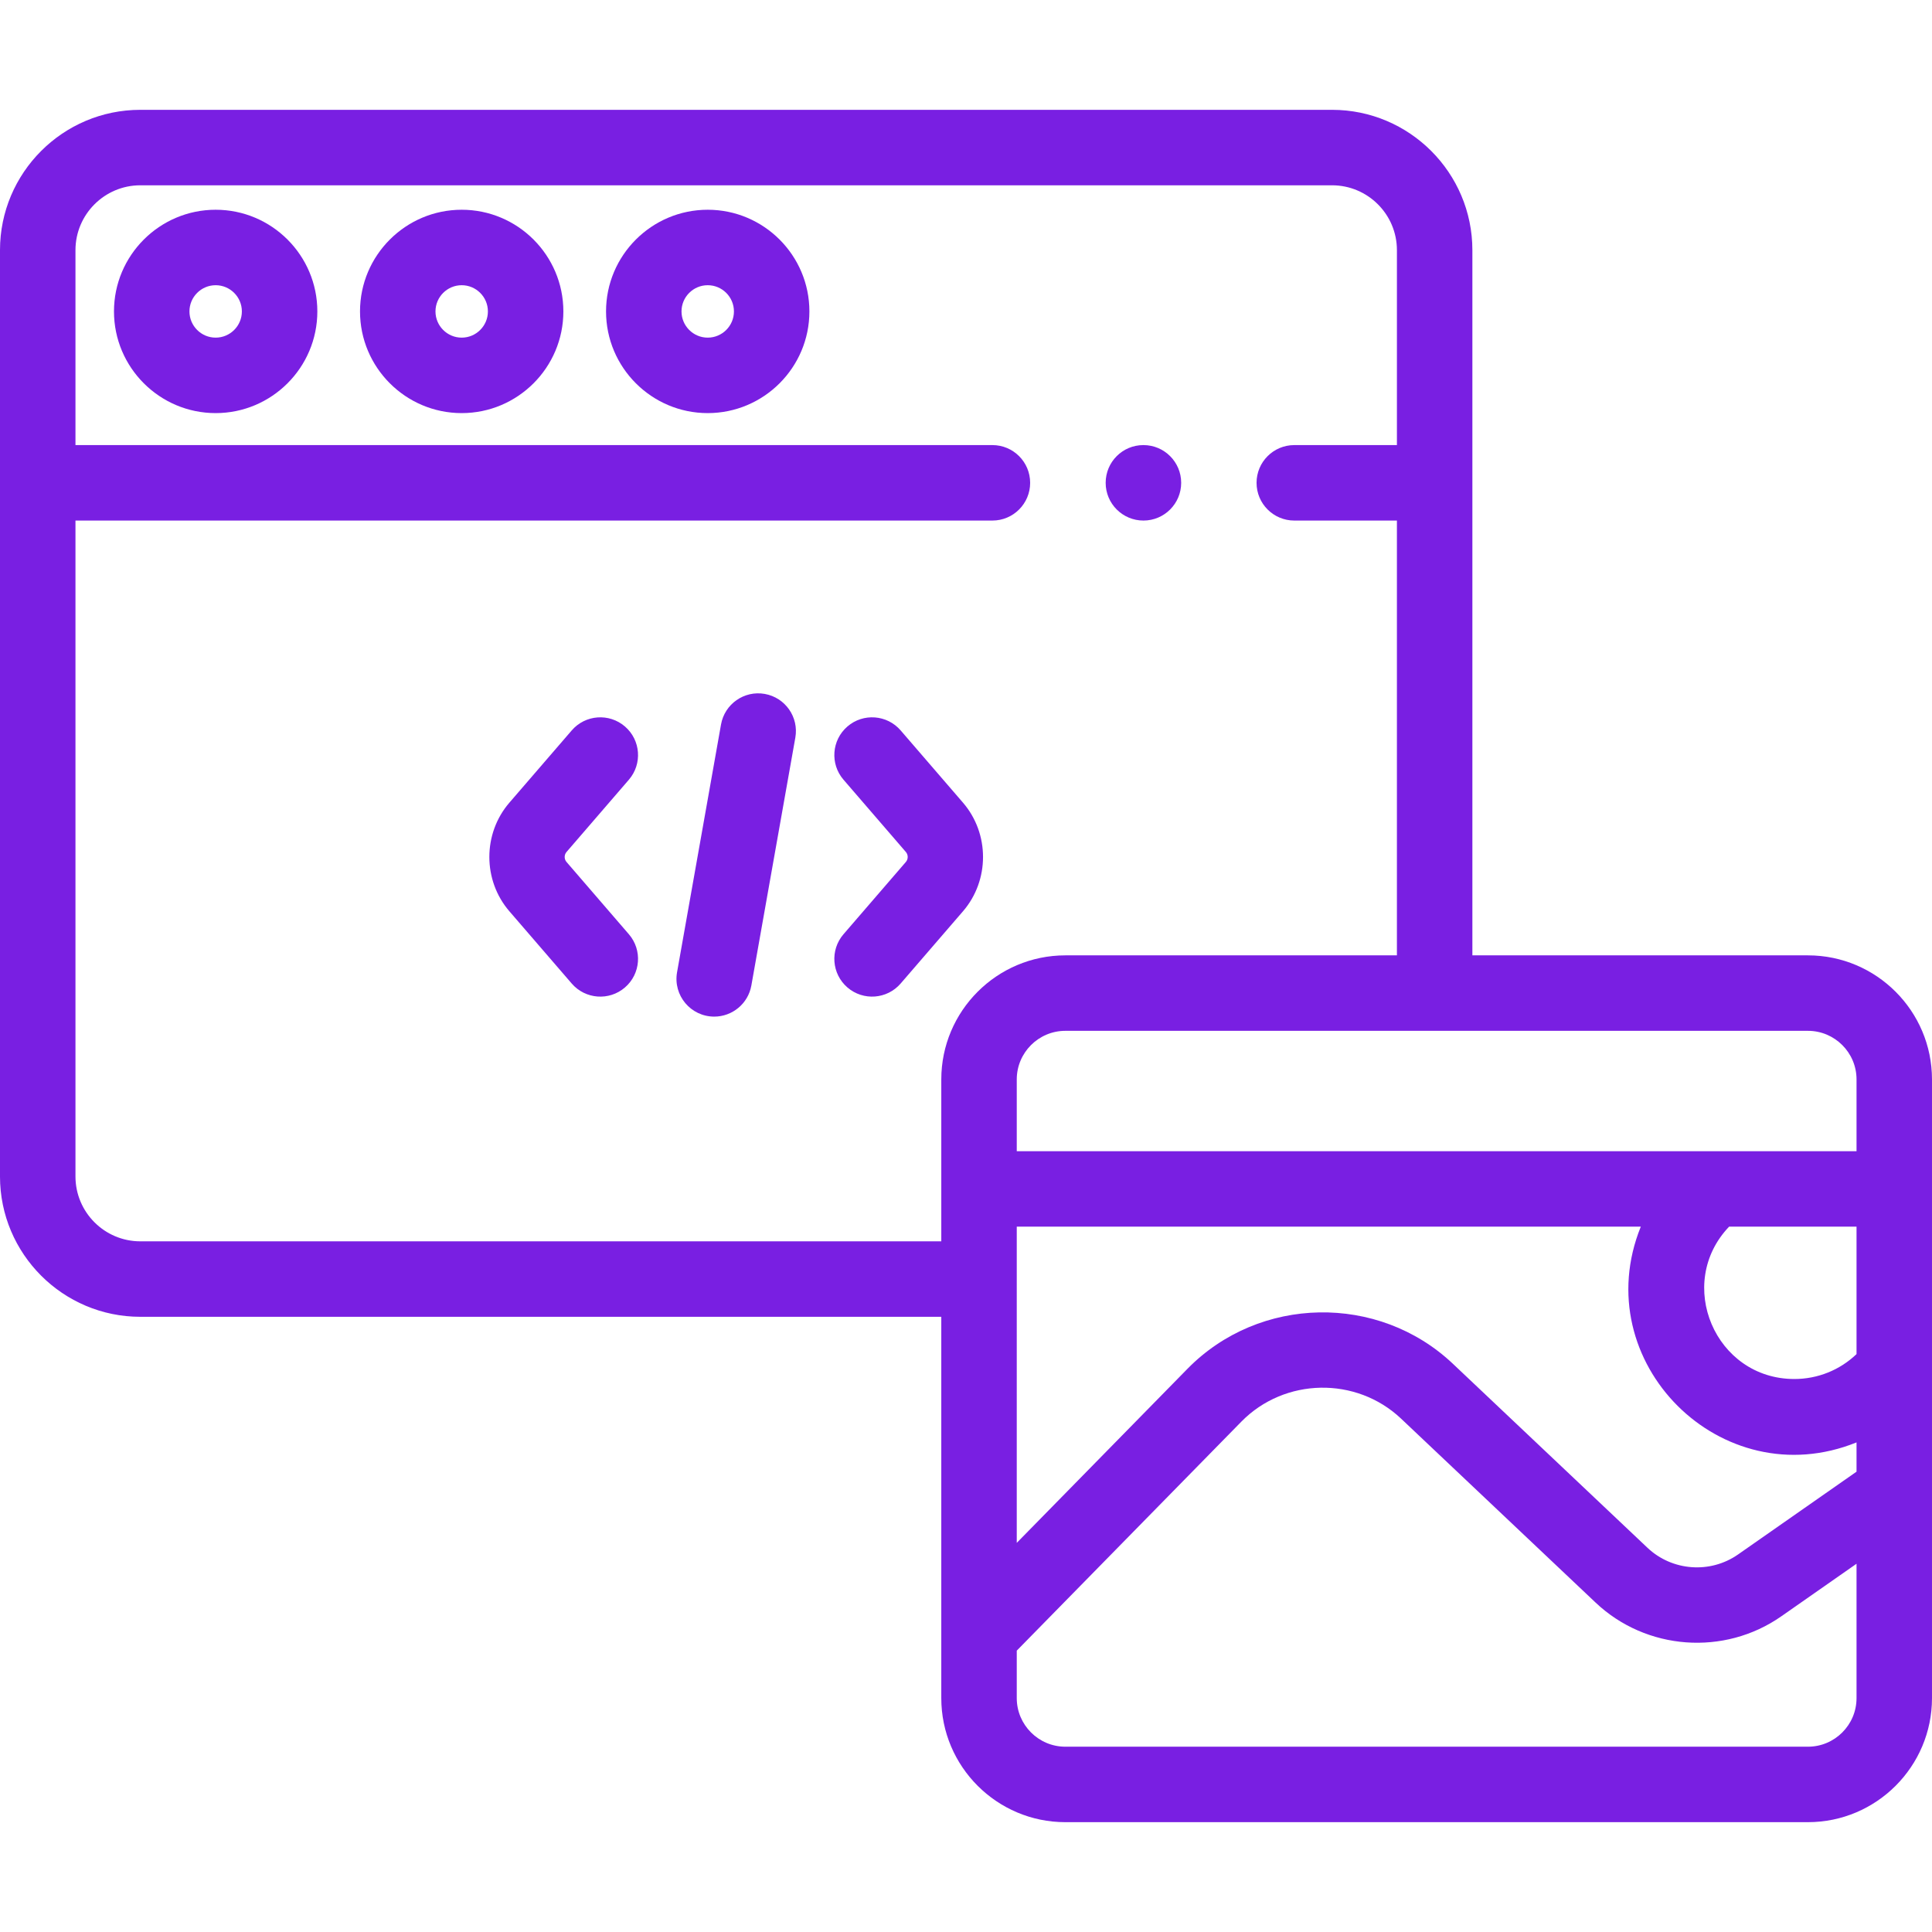 <?xml version="1.0"?>
<svg xmlns="http://www.w3.org/2000/svg" xmlns:xlink="http://www.w3.org/1999/xlink" xmlns:svgjs="http://svgjs.com/svgjs" version="1.1" width="512" height="512" x="0" y="0" viewBox="0 0 512 512" style="enable-background:new 0 0 512 512" xml:space="preserve" class=""><g><g xmlns="http://www.w3.org/2000/svg"><path d="m479.122 253.18h-88.926c0-10.224 0-175.686 0-186.888 0-20.505-16.682-37.187-37.187-37.187h-315.822c-20.505.001-37.187 16.683-37.187 37.187v245.486c0 20.505 16.682 37.187 37.187 37.187h212.266v84.387 16.665c0 18.129 14.748 32.877 32.877 32.877h196.793c18.129 0 32.878-14.749 32.878-32.877 0-50.44 0-112.252 0-163.959-.001-18.129-14.75-32.878-32.879-32.878zm-209.67 85.785v-13.886h165.376c-14.495 35.814 21.359 71.666 57.172 57.172v7.759l-31.403 21.942c-7.373 5.15-17.465 4.404-23.998-1.774l-51.558-48.755c-19.755-18.68-51.312-18.085-70.348 1.324l-45.241 46.128zm188.776-13.886h33.772v33.773c-4.423 4.228-10.273 6.6-16.479 6.6-21.008 0-31.69-25.313-17.293-40.373zm33.772-39.021v19.021c-6.592 0-215.951 0-222.548 0v-19.021c0-7.101 5.777-12.877 12.878-12.877h196.792c7.101-.001 12.878 5.776 12.878 12.877zm-454.813 42.907c-9.477 0-17.187-7.71-17.187-17.187v-173.825h243c5.522 0 10-4.477 10-10s-4.478-10-10-10h-243v-51.66c0-9.477 7.71-17.187 17.187-17.187h315.823c9.477 0 17.187 7.71 17.187 17.187v51.66h-27.197c-5.522 0-10 4.477-10 10s4.478 10 10 10h27.196v115.227h-87.867c-18.129 0-32.877 14.749-32.877 32.877v42.907h-212.265zm454.813 121.052c0 7.101-5.777 12.877-12.878 12.877h-196.793c-7.101 0-12.877-5.777-12.877-12.877v-12.579l59.521-60.687c11.452-11.677 30.441-12.036 42.326-.796l51.558 48.755c13.396 12.668 34.086 14.196 49.195 3.638l19.948-13.939z" fill="#791fe2" data-original="#000000" style="" class=""/><path d="m57.152 55.585c-14.858 0-26.946 12.088-26.946 26.946s12.088 26.947 26.946 26.947 26.947-12.088 26.947-26.947-12.088-26.946-26.947-26.946zm0 33.893c-3.83 0-6.946-3.116-6.946-6.947 0-3.83 3.116-6.946 6.946-6.946s6.946 3.116 6.946 6.946c.001 3.831-3.116 6.947-6.946 6.947z" fill="#791fe2" data-original="#000000" style="" class=""/><path d="m122.353 55.585c-14.858 0-26.946 12.088-26.946 26.946s12.088 26.947 26.946 26.947 26.946-12.088 26.946-26.947-12.088-26.946-26.946-26.946zm0 33.893c-3.83 0-6.946-3.116-6.946-6.947 0-3.83 3.116-6.946 6.946-6.946s6.946 3.116 6.946 6.946c0 3.831-3.116 6.947-6.946 6.947z" fill="#791fe2" data-original="#000000" style="" class=""/><path d="m187.553 55.585c-14.858 0-26.946 12.088-26.946 26.946s12.088 26.947 26.946 26.947 26.947-12.088 26.947-26.947-12.089-26.946-26.947-26.946zm0 33.893c-3.83 0-6.946-3.116-6.946-6.947 0-3.83 3.116-6.946 6.946-6.946 3.831 0 6.947 3.116 6.947 6.946 0 3.831-3.116 6.947-6.947 6.947z" fill="#791fe2" data-original="#000000" style="" class=""/><path d="m166.658 206.631c3.608-4.182 3.143-10.497-1.039-14.104-4.183-3.609-10.496-3.142-14.104 1.039l-16.527 19.155c-7.074 8.202-7.074 20.57.001 28.772l16.526 19.155c3.601 4.174 9.916 4.652 14.104 1.039 4.182-3.607 4.647-9.922 1.039-14.104l-16.525-19.154c-.65-.753-.65-1.89-.001-2.643z" fill="#791fe2" data-original="#000000" style="" class=""/><path d="m255.207 212.72-16.526-19.155c-3.607-4.181-9.923-4.646-14.104-1.039-4.182 3.607-4.647 9.922-1.039 14.104l16.525 19.154c.65.753.65 1.89.001 2.643l-16.526 19.155c-3.608 4.182-3.143 10.497 1.039 14.104 4.19 3.615 10.504 3.134 14.104-1.039l16.527-19.155c7.074-8.201 7.074-20.57-.001-28.772z" fill="#791fe2" data-original="#000000" style="" class=""/><path d="m202.671 183.897c-5.438-.968-10.629 2.661-11.594 8.099l-11.651 65.668c-1.085 6.116 3.616 11.749 9.858 11.749 4.757 0 8.975-3.408 9.835-8.254l11.651-65.668c.965-5.439-2.662-10.629-8.099-11.594z" fill="#791fe2" data-original="#000000" style="" class=""/><path d="m303.025 137.953c5.522 0 10-4.477 10-10s-4.478-10-10-10h-.025c-5.522 0-9.987 4.477-9.987 10s4.49 10 10.012 10z" fill="#791fe2" data-original="#000000" style="" class=""/></g></g></svg>
